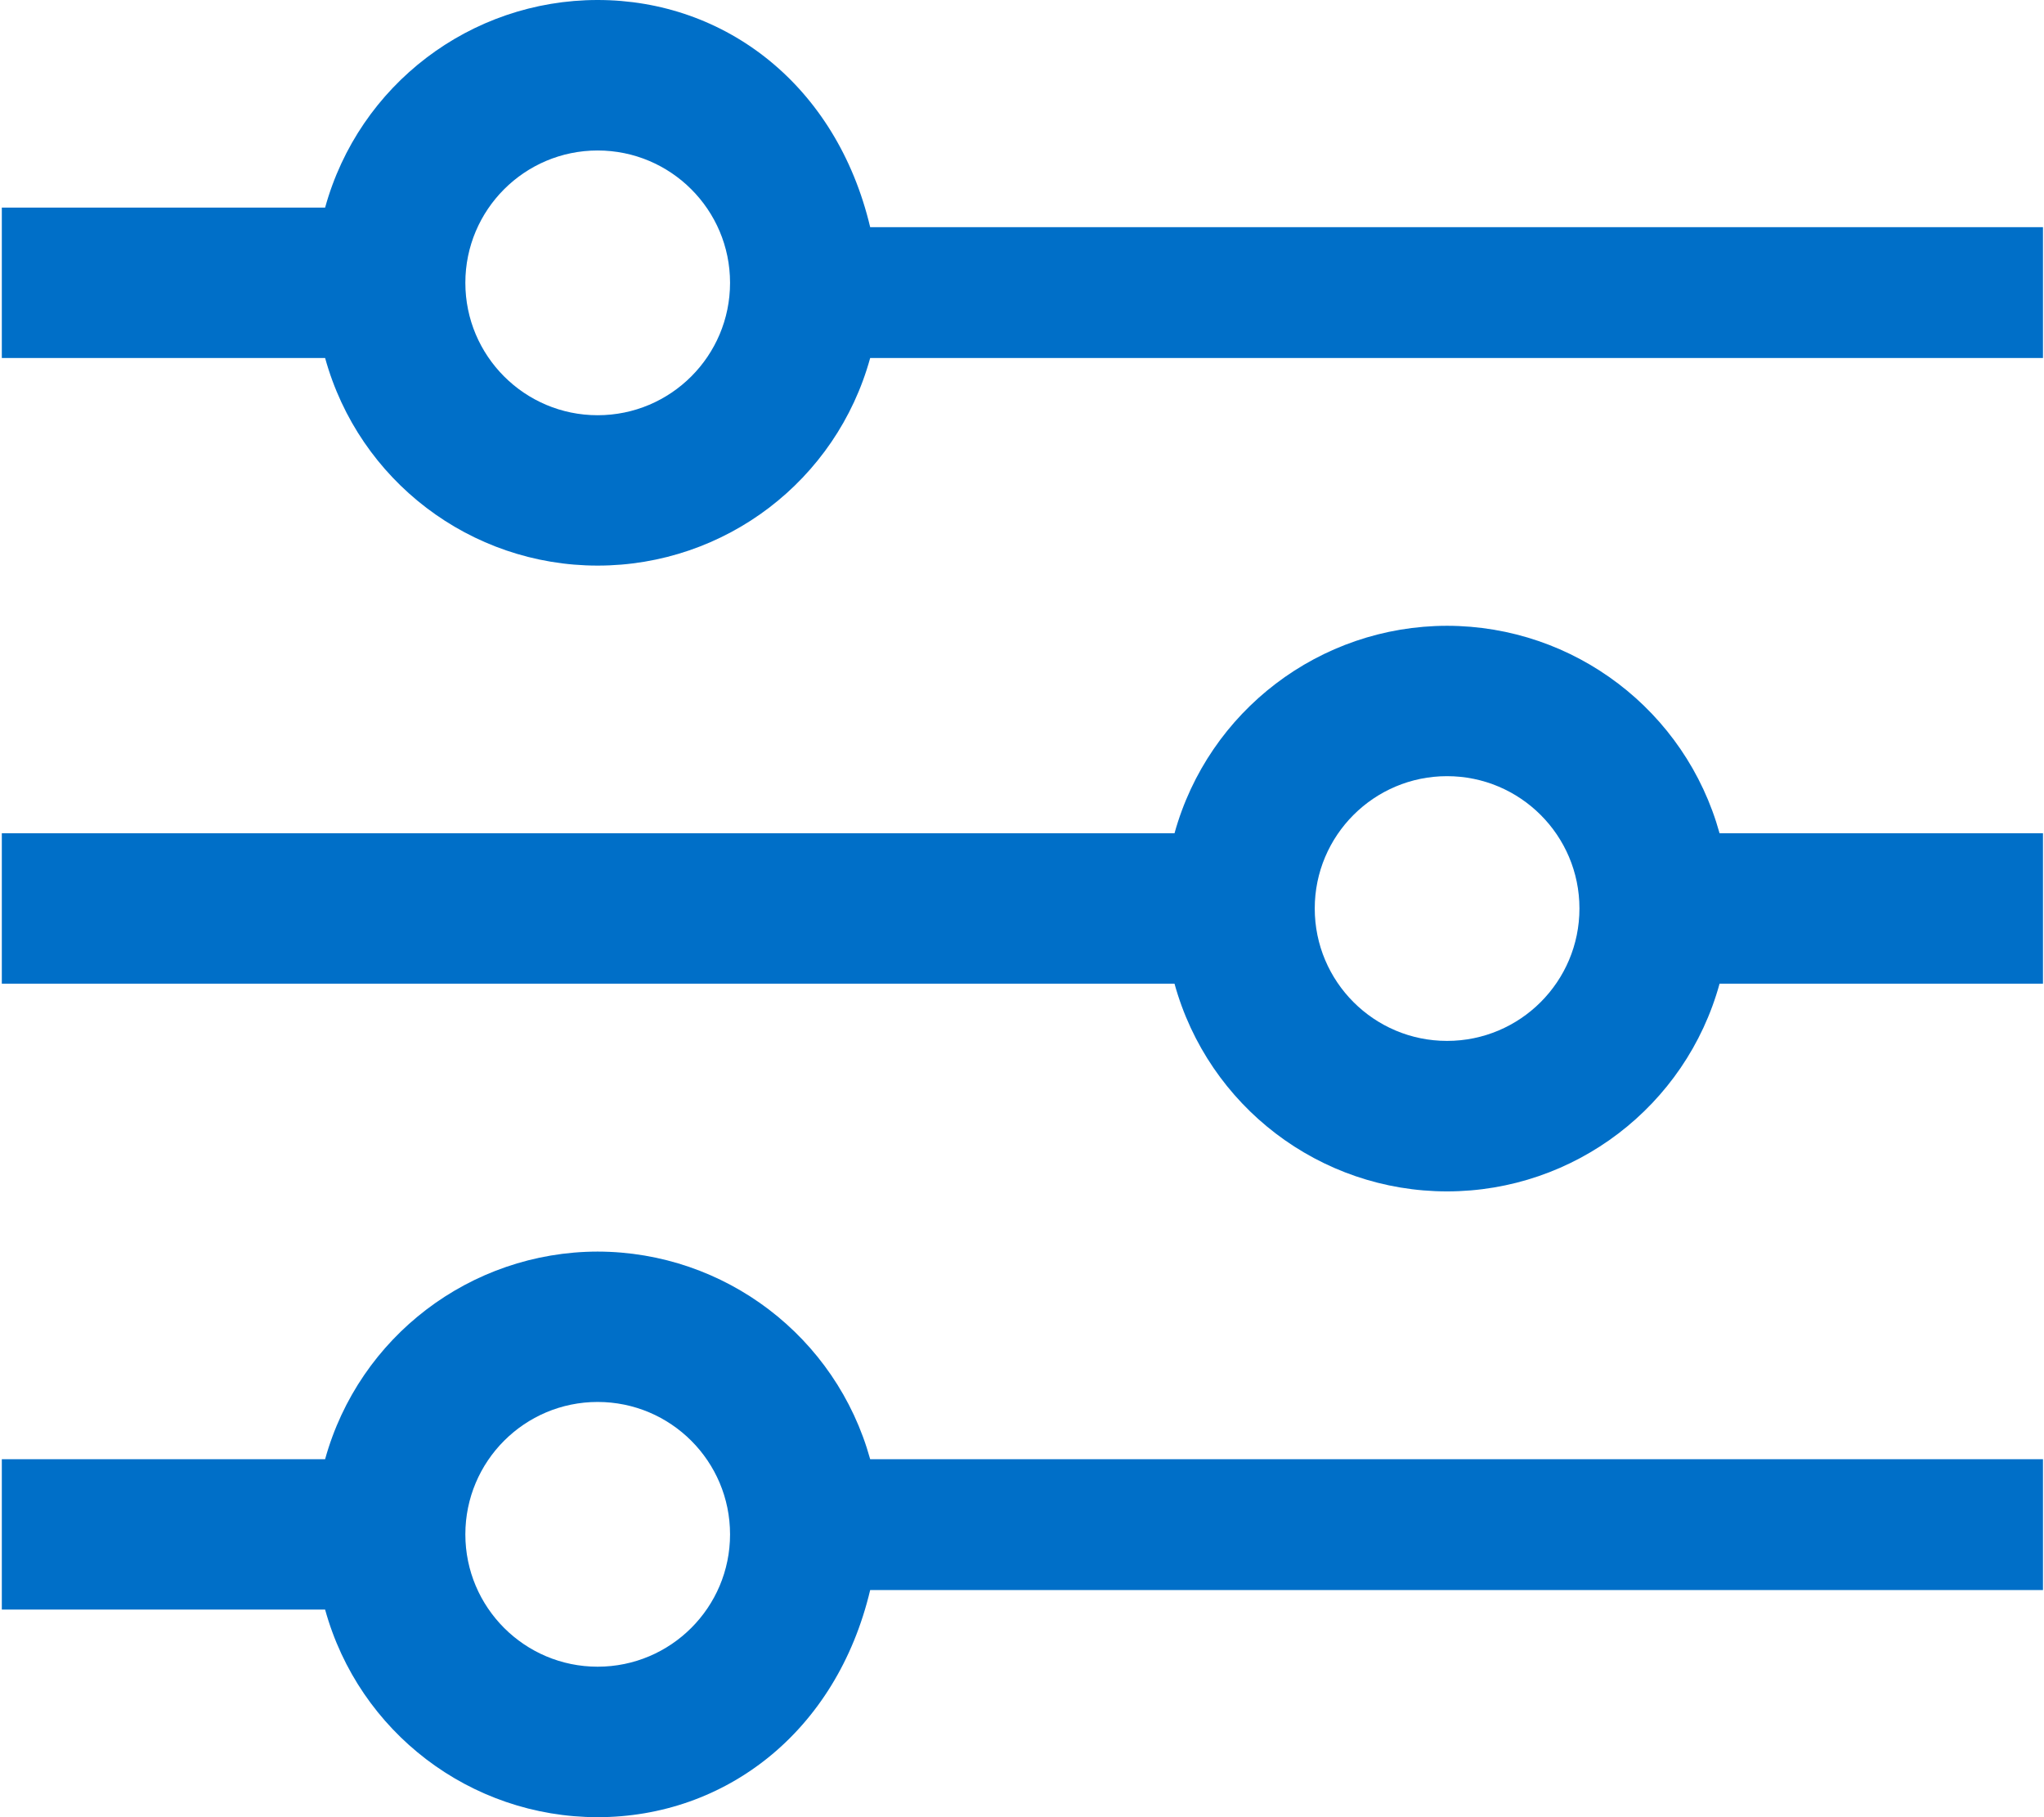 ﻿<?xml version="1.0" encoding="utf-8"?>
<svg version="1.1" xmlns:xlink="http://www.w3.org/1999/xlink" width="18px" height="16px" xmlns="http://www.w3.org/2000/svg">
  <g transform="matrix(1 0 0 1 -1501 -23 )">
    <path d="M 17.991 2  L 7.663 2  C 7.366 0.748  6.384 0  5.263 0  C 4.143 0  3.161 0.748  2.863 1.828  L 0.016 1.828  L 0.016 3.152  L 2.863 3.152  C 3.161 4.232  4.143 4.98  5.263 4.98  C 6.384 4.98  7.366 4.232  7.663 3.152  L 17.991 3.152  L 17.991 2  Z M 6.429 2.49  C 6.429 3.134  5.907 3.656  5.263 3.656  C 4.62 3.656  4.098 3.134  4.098 2.49  C 4.098 1.847  4.62 1.325  5.263 1.325  C 5.907 1.325  6.429 1.847  6.429 2.49  Z M 15.143 7.337  C 14.844 6.258  13.863 5.511  12.743 5.51  C 11.624 5.511  10.642 6.258  10.343 7.337  L 0.016 7.337  L 0.016 8.661  L 10.343 8.661  C 10.641 9.741  11.623 10.49  12.743 10.49  C 13.863 10.49  14.846 9.741  15.143 8.661  L 17.991 8.661  L 17.991 7.337  L 15.143 7.337  Z M 13.909 7.999  C 13.909 8.643  13.387 9.165  12.743 9.165  C 12.1 9.165  11.578 8.643  11.578 7.999  C 11.578 7.356  12.1 6.834  12.743 6.834  C 13.387 6.834  13.909 7.356  13.909 7.999  Z M 7.663 12.848  C 7.364 11.769  6.383 11.022  5.263 11.02  C 4.144 11.022  3.162 11.769  2.863 12.848  L 0.016 12.848  L 0.016 14.172  L 2.863 14.172  C 3.161 15.252  4.143 16  5.263 16  C 6.384 16  7.366 15.252  7.663 14  L 17.991 14  L 17.991 12.848  L 7.663 12.848  Z M 6.429 13.51  C 6.429 14.153  5.907 14.675  5.263 14.675  C 4.62 14.675  4.098 14.153  4.098 13.51  C 4.098 12.866  4.62 12.344  5.263 12.344  C 5.907 12.344  6.429 12.866  6.429 13.51  Z " fill-rule="nonzero" fill="#006fc8" stroke="none" transform="matrix(1 0 0 1 1501 23 )" />
  </g>
</svg>